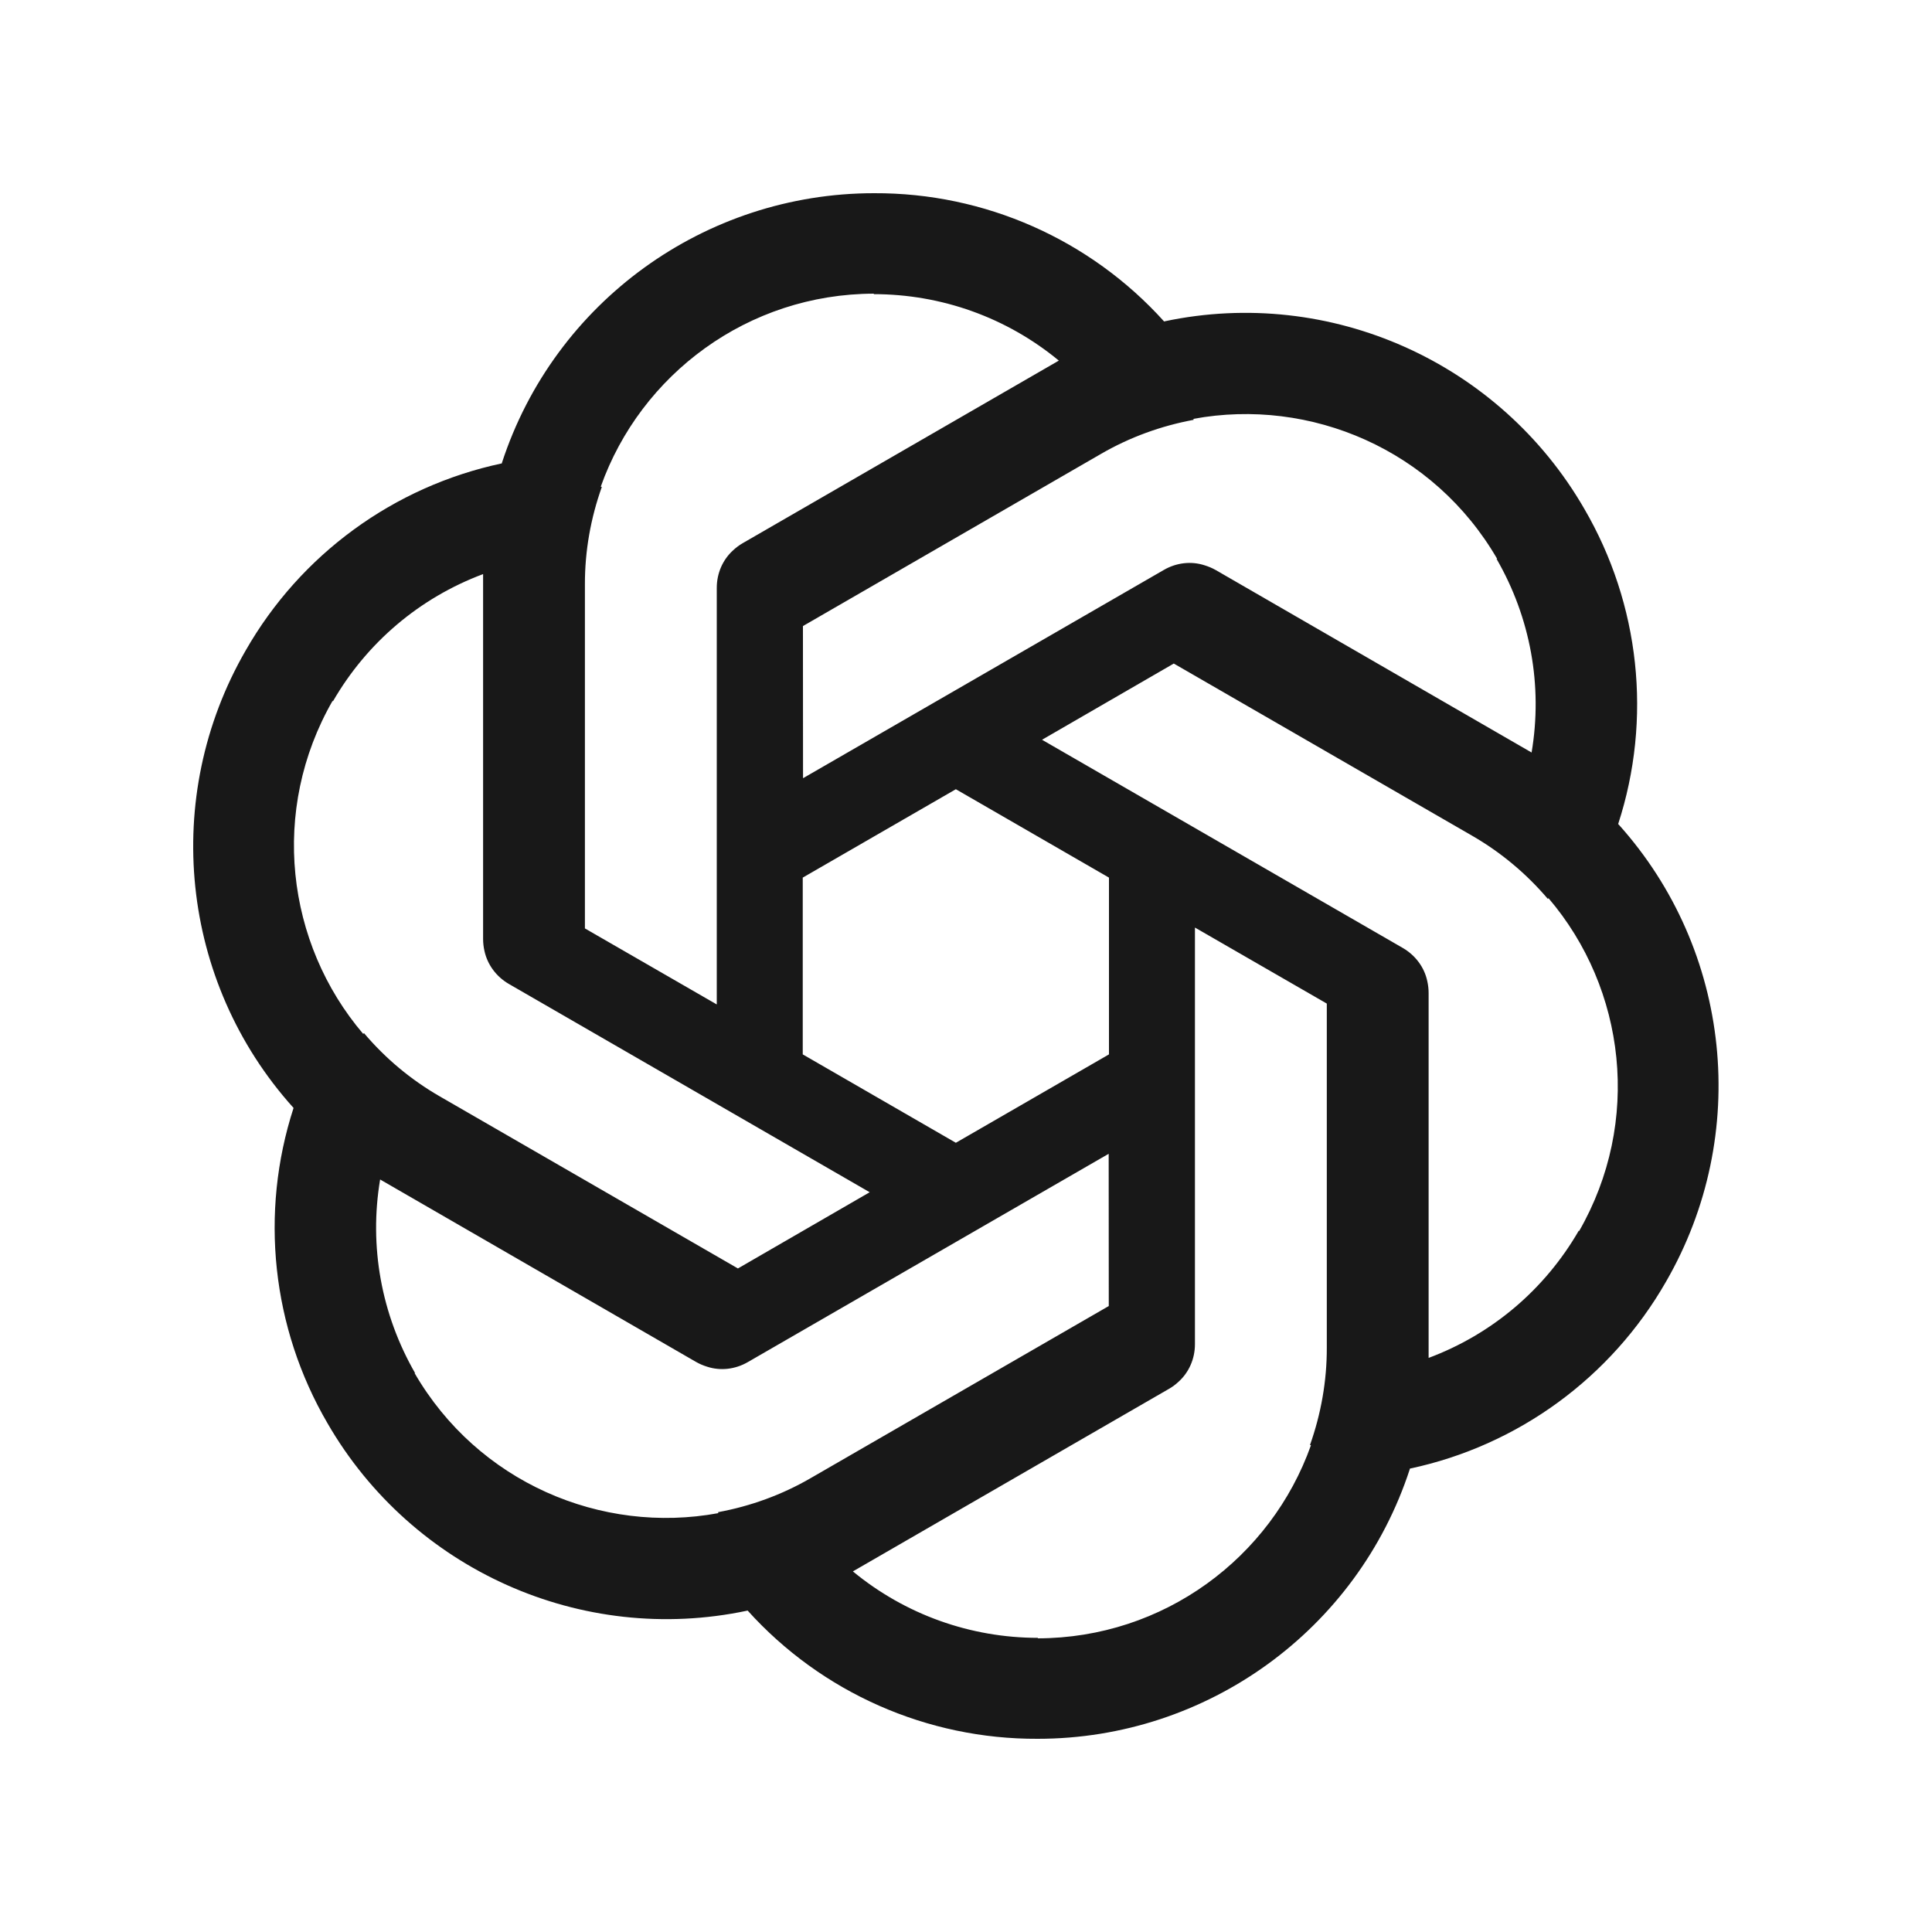 <svg width="20" height="20" viewBox="0 0 20 20" fill="none" xmlns="http://www.w3.org/2000/svg">
<path fill-rule="evenodd" clip-rule="evenodd" d="M5.196 4.791C5.739 3.127 7.296 2 9.048 2C10.193 1.995 11.285 2.478 12.051 3.328L12.057 3.326C13.77 2.964 15.524 3.749 16.4 5.266C16.977 6.255 17.105 7.443 16.751 8.531L16.756 8.535C17.926 9.837 18.123 11.749 17.247 13.267C16.679 14.26 15.715 14.965 14.595 15.203L14.594 15.209C14.051 16.873 12.495 18 10.742 18C9.598 18.005 8.505 17.522 7.739 16.672L7.733 16.674C6.021 17.036 4.267 16.251 3.39 14.733C2.814 13.745 2.686 12.557 3.039 11.469L3.034 11.464C1.865 10.163 1.667 8.251 2.543 6.734C3.111 5.74 4.076 5.035 5.195 4.797L5.196 4.791ZM6.055 9.611L6.055 6.049C6.054 5.704 6.115 5.363 6.23 5.041L6.219 5.038C6.632 3.876 7.742 3.042 9.048 3.04L9.043 3.045C9.745 3.045 10.42 3.286 10.961 3.733L7.69 5.622C7.653 5.643 7.62 5.668 7.59 5.696C7.482 5.793 7.42 5.934 7.42 6.085V10.398L6.055 9.611ZM5.001 5.943V9.72C5.001 9.763 5.006 9.804 5.015 9.844C5.046 9.986 5.137 10.11 5.268 10.186L9.003 12.342L7.639 13.131L4.553 11.35C4.254 11.178 3.989 10.956 3.768 10.695L3.76 10.703C2.96 9.764 2.793 8.386 3.444 7.253L3.446 7.261C3.797 6.653 4.343 6.189 5.001 5.943ZM9.895 11.83L8.31 10.915V9.085L9.895 8.17L11.48 9.085V10.915L9.895 11.83ZM3.935 12.21L7.206 14.099C7.243 14.12 7.281 14.136 7.32 14.148C7.458 14.193 7.611 14.176 7.742 14.1L11.477 11.944L11.478 13.52L8.393 15.301C8.095 15.474 7.77 15.592 7.433 15.654L7.436 15.664C6.223 15.888 4.946 15.344 4.291 14.213L4.298 14.216C3.947 13.607 3.819 12.902 3.935 12.21ZM10.747 16.955C10.045 16.955 9.37 16.713 8.829 16.267L12.1 14.378C12.137 14.357 12.17 14.332 12.2 14.304C12.308 14.207 12.37 14.066 12.37 13.915V9.602L13.735 10.389L13.735 13.951C13.736 14.296 13.675 14.637 13.561 14.959L13.571 14.961C13.158 16.124 12.048 16.958 10.742 16.96L10.747 16.955ZM14.789 14.057V10.28C14.789 10.237 14.784 10.196 14.775 10.156C14.745 10.014 14.653 9.89 14.523 9.814L10.787 7.658L12.151 6.869L15.237 8.65C15.536 8.822 15.801 9.044 16.023 9.305L16.03 9.298C16.831 10.236 16.997 11.614 16.346 12.746L16.344 12.739C15.993 13.347 15.447 13.811 14.789 14.057ZM15.492 5.785C15.843 6.393 15.972 7.098 15.855 7.79L12.585 5.901C12.548 5.88 12.509 5.864 12.47 5.852C12.332 5.807 12.179 5.824 12.048 5.9L8.313 8.056L8.312 6.481L11.397 4.699C11.695 4.526 12.021 4.408 12.357 4.346L12.354 4.336C13.567 4.112 14.844 4.656 15.499 5.786L15.492 5.785Z" fill="#181818"/>
</svg>

